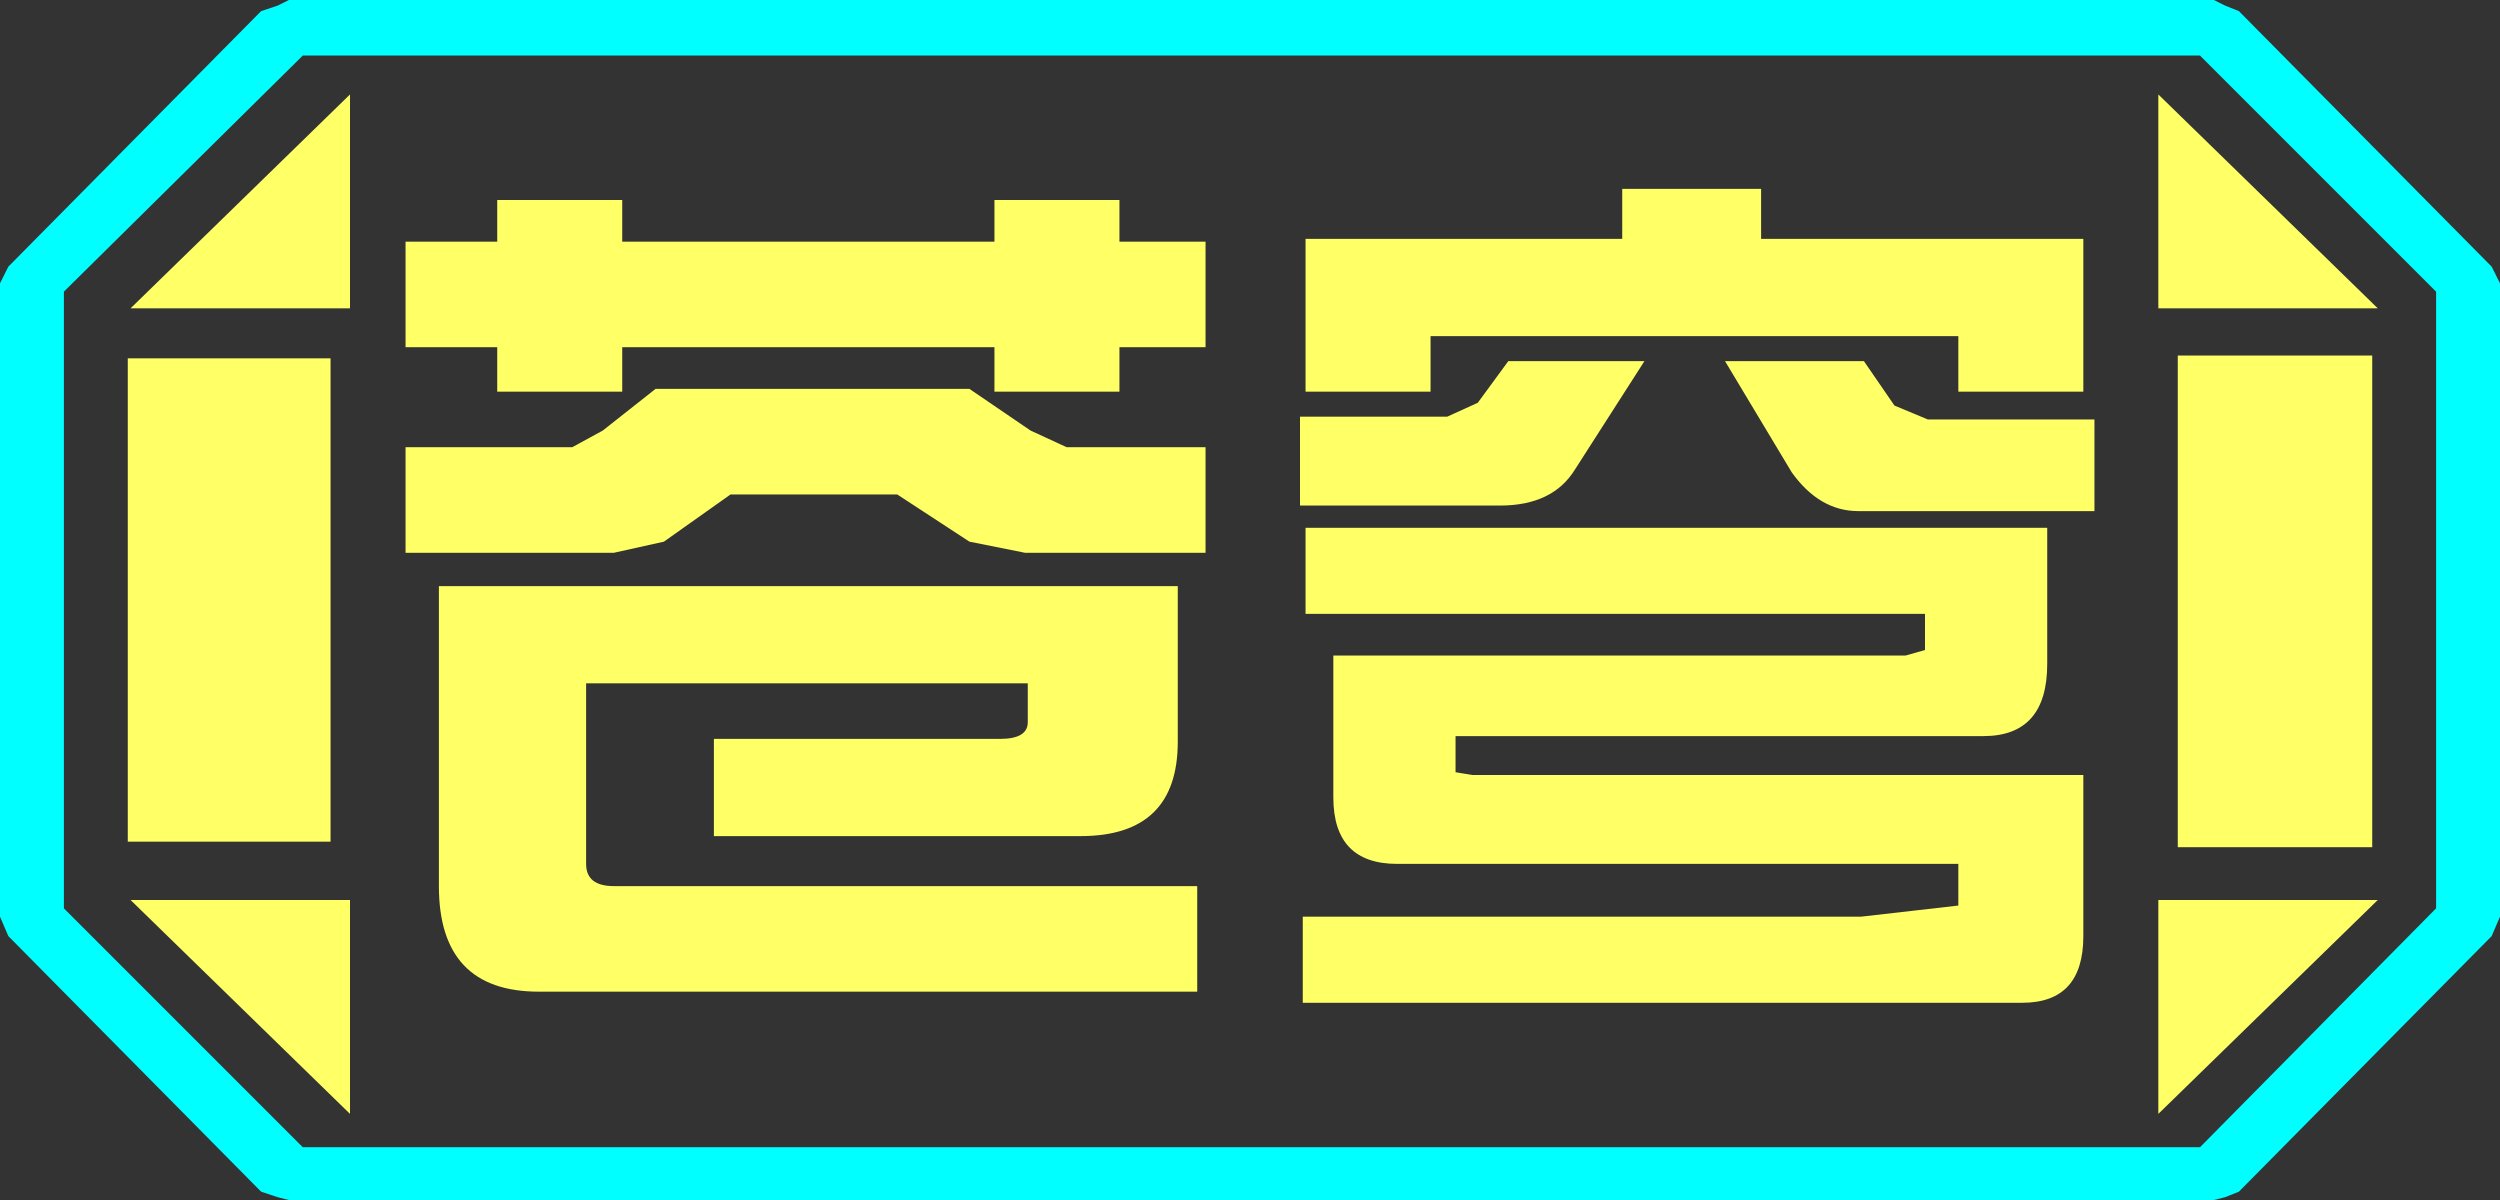 <?xml version="1.0" encoding="UTF-8" standalone="no"?>
<svg xmlns:ffdec="https://www.free-decompiler.com/flash" xmlns:xlink="http://www.w3.org/1999/xlink" ffdec:objectType="frame" height="21.6px" width="45.0px" xmlns="http://www.w3.org/2000/svg">
  <rect width="100%" height="100%" fill="#333333" stroke="none"/>
  <g transform="matrix(1.0, 0.0, 0.0, 1.0, 0.0, 0.0)">
    <use ffdec:characterId="1" height="21.6" transform="matrix(1.0, 0.0, 0.0, 1.0, 0.0, 0.0)" width="45.0" xlink:href="#shape0"/>
  </g>
  <defs>
    <g id="shape0" transform="matrix(1.0, 0.0, 0.0, 1.0, 0.0, 0.0)">
      <path d="M43.85 16.35 L43.85 5.25 39.6 1.0 5.45 1.0 1.15 5.25 1.15 16.35 5.45 20.65 39.6 20.65 43.85 16.35 M45.0 16.5 L44.85 16.85 40.3 21.45 40.05 21.55 39.85 21.6 5.2 21.6 5.0 21.55 4.7 21.45 0.15 16.85 0.0 16.5 0.0 5.1 0.15 4.8 4.7 0.2 5.0 0.1 5.2 0.0 39.85 0.0 40.05 0.1 40.3 0.2 44.85 4.8 45.0 5.1 45.0 16.5" fill="#00ffff" fill-rule="evenodd" stroke="none"/>
      <path d="M42.7 6.4 L42.7 15.25 39.2 15.25 39.2 6.4 42.7 6.4 M38.85 1.7 L42.8 5.55 38.85 5.55 38.85 1.7 M38.85 20.05 L38.85 16.2 42.8 16.2 38.85 20.05 M6.3 1.7 L6.3 5.55 2.35 5.55 6.3 1.7 M5.95 6.45 L5.95 15.15 2.3 15.15 2.3 6.45 5.95 6.45 M6.3 16.2 L6.3 20.05 2.35 16.2 6.3 16.2" fill="#ffff66" fill-rule="evenodd" stroke="none"/>
      <path d="M43.85 16.35 L39.6 20.65 5.45 20.65 1.15 16.35 1.15 5.25 5.45 1.0 39.6 1.0 43.85 5.25 43.85 16.35 M42.7 6.4 L39.2 6.4 39.2 15.25 42.7 15.25 42.7 6.4 M38.85 1.7 L38.85 5.55 42.8 5.55 38.85 1.7 M29.15 15.95 L29.15 16.4 29.05 16.4 29.15 15.95 M29.55 15.65 L29.55 15.85 29.2 15.85 29.2 15.7 29.55 14.35 29.55 15.65 M26.9 11.95 L27.05 11.8 27.05 14.4 26.9 14.85 26.9 11.95 M26.9 7.0 L26.9 6.75 27.05 6.5 27.05 7.0 26.9 7.0 M21.5 5.45 L20.5 5.45 20.5 5.4 19.35 5.4 19.35 5.25 21.8 5.25 21.8 3.7 19.35 3.7 19.35 3.4 18.5 3.4 18.5 3.25 16.45 3.25 16.45 3.7 16.15 3.7 16.15 3.4 14.1 3.4 13.95 3.7 10.15 3.7 10.25 3.4 8.15 3.4 8.1 3.7 7.5 3.7 7.5 5.1 7.75 5.1 7.5 5.4 7.2 5.4 7.2 7.25 7.65 7.25 7.65 7.8 7.45 7.8 7.45 9.7 8.55 9.7 8.55 10.35 7.35 10.35 7.35 11.8 7.45 11.8 7.45 13.0 8.0 13.0 8.0 14.0 7.9 14.0 7.9 15.55 8.0 15.55 8.0 17.75 11.3 17.75 11.35 17.8 Q11.55 18.0 11.8 18.0 L20.6 18.0 20.6 17.75 21.95 17.75 21.95 15.75 21.05 15.75 21.05 15.7 20.8 14.45 20.8 14.0 19.35 14.0 19.35 13.6 20.6 13.6 20.6 13.45 Q21.25 13.2 21.25 12.35 L21.25 11.8 21.7 11.8 21.7 10.2 21.25 10.2 21.25 9.3 21.5 9.3 21.5 5.45 M29.05 5.5 L29.35 5.5 29.05 6.75 29.05 5.5 M32.9 6.25 L33.85 6.25 33.85 6.4 32.9 6.4 32.9 6.25 M33.35 9.4 L33.85 9.4 33.85 15.8 33.35 15.8 33.35 9.4 M37.5 3.65 L37.5 3.5 35.1 3.5 35.1 3.45 32.85 3.45 32.85 3.5 23.6 3.5 23.6 3.65 23.15 3.65 23.6 4.3 23.6 5.5 23.8 5.5 23.8 6.4 23.4 6.4 23.4 8.0 23.8 8.0 23.8 10.35 23.75 10.35 23.75 11.3 23.3 11.3 23.3 12.9 23.8 12.9 23.8 15.6 23.6 15.6 23.6 18.0 25.4 18.0 26.55 17.7 27.35 17.7 27.35 18.0 29.85 18.0 30.8 17.7 33.85 17.7 33.85 18.0 35.55 18.0 35.55 17.7 36.15 17.65 Q37.7 17.55 37.7 16.05 L37.7 6.4 37.5 6.4 37.5 6.25 38.0 6.25 38.0 4.35 37.85 4.35 37.85 3.65 37.5 3.65 M38.85 20.05 L42.8 16.2 38.85 16.2 38.85 20.05 M19.7 11.8 L19.7 11.85 19.65 12.1 19.35 12.1 19.35 11.8 19.7 11.8 M19.35 10.2 L19.35 9.55 19.7 9.55 19.7 10.2 19.35 10.2 M19.6 7.7 L19.6 8.2 19.35 8.2 19.35 7.7 19.6 7.7 M13.9 9.85 L13.9 9.45 14.45 9.45 14.45 9.55 15.6 9.55 15.6 9.85 13.9 9.85 M10.8 9.85 L10.6 9.85 10.55 9.9 10.55 9.7 10.8 9.7 10.8 9.85 M10.8 6.85 L10.8 7.1 10.05 7.1 10.05 7.55 9.55 7.55 9.55 6.85 10.8 6.85 M15.5 5.4 L15.5 5.35 15.55 5.3 15.6 5.25 17.1 5.25 17.1 5.45 16.55 5.45 16.55 5.4 15.5 5.4 M6.3 1.7 L2.35 5.55 6.3 5.55 6.3 1.7 M6.3 16.2 L2.35 16.2 6.3 20.05 6.3 16.2 M5.95 6.45 L2.3 6.45 2.3 15.15 5.95 15.15 5.95 6.45 M12.05 15.9 L10.95 15.9 10.55 15.6 10.55 15.55 12.05 15.55 12.05 15.9 M10.55 13.6 L12.05 13.6 12.05 14.0 10.55 14.0 10.55 13.6" fill="#ffff66" fill-opacity="0.0" fill-rule="evenodd" stroke="none"/>
      <path d="M31.7 4.3 L37.5 4.3 37.5 7.05 35.25 7.05 35.25 6.05 25.75 6.05 25.75 7.05 23.5 7.05 23.5 4.3 29.2 4.3 29.2 3.4 31.7 3.4 31.7 4.3 M32.25 8.5 L31.05 6.5 33.55 6.5 34.1 7.3 34.7 7.55 37.7 7.55 37.7 9.2 33.45 9.2 Q32.75 9.2 32.25 8.5 M34.65 11.7 L34.65 11.05 23.5 11.05 23.5 9.5 36.85 9.5 36.85 11.95 Q36.85 13.25 35.7 13.25 L26.2 13.25 26.2 13.9 26.5 13.95 37.5 13.95 37.5 16.85 Q37.5 18.05 36.4 18.05 L23.45 18.05 23.45 16.5 33.5 16.5 35.25 16.3 35.25 15.55 25.15 15.55 Q24.0 15.55 24.0 14.35 L24.0 11.8 34.3 11.8 34.65 11.7 M21.7 9.95 L18.45 9.95 17.45 9.75 16.15 8.9 13.15 8.9 11.95 9.75 11.05 9.95 7.3 9.95 7.3 8.05 10.3 8.05 10.85 7.75 11.8 7.0 17.45 7.0 18.55 7.75 19.2 8.05 21.7 8.05 21.7 9.95 M23.4 7.5 L26.05 7.5 26.6 7.25 27.15 6.5 29.6 6.5 28.35 8.45 Q27.95 9.1 27.0 9.1 L23.4 9.1 23.4 7.5 M21.7 6.25 L20.15 6.25 20.15 7.05 17.9 7.05 17.9 6.25 11.2 6.25 11.2 7.05 8.95 7.05 8.95 6.25 7.3 6.25 7.3 4.35 8.95 4.35 8.95 3.6 11.2 3.6 11.2 4.35 17.9 4.35 17.9 3.6 20.15 3.6 20.15 4.35 21.7 4.35 21.7 6.25 M21.55 17.85 L9.7 17.85 Q7.9 17.85 7.9 15.95 L7.9 10.55 21.2 10.55 21.2 13.35 Q21.2 15.05 19.45 15.05 L12.85 15.05 12.85 13.3 18.0 13.3 Q18.5 13.3 18.5 13.0 L18.5 12.3 10.55 12.3 10.55 15.55 Q10.55 15.95 11.05 15.95 L21.55 15.95 21.55 17.85" fill="#ffff66" fill-rule="evenodd" stroke="none"/>
    </g>
  </defs>
</svg>
